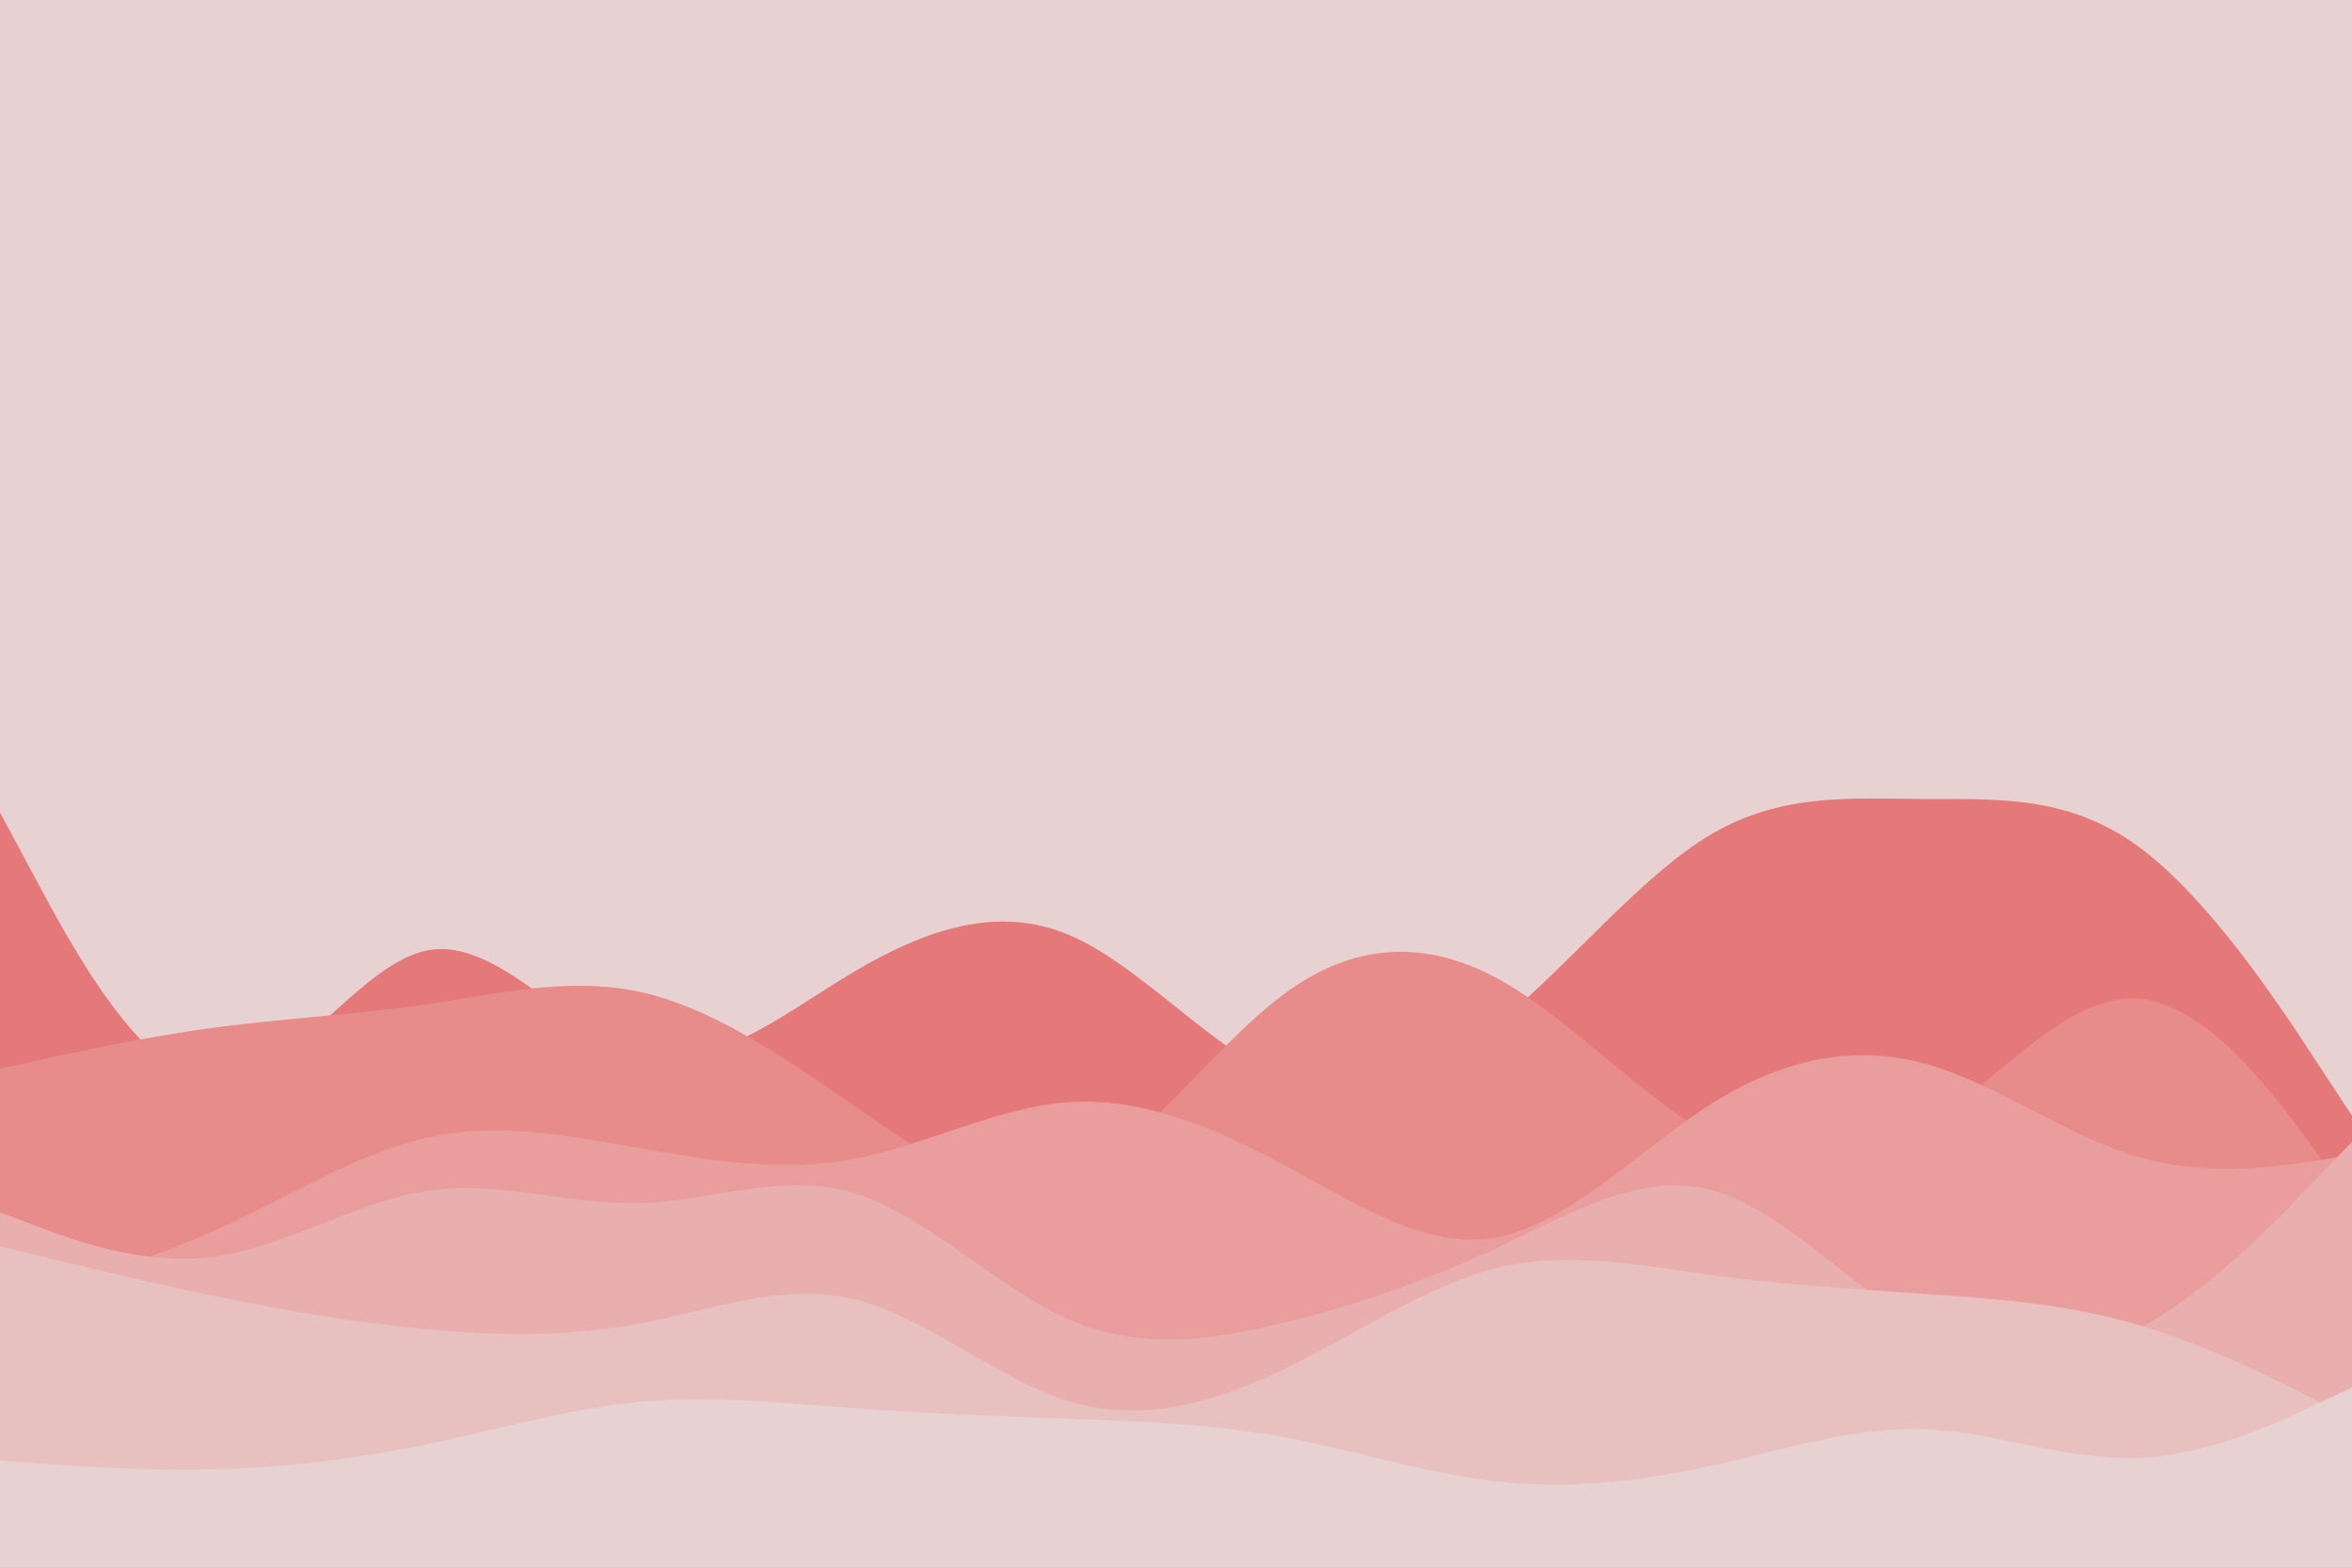 <svg id="visual" viewBox="0 0 900 600" width="900" height="600" xmlns="http://www.w3.org/2000/svg" xmlns:xlink="http://www.w3.org/1999/xlink" version="1.1"><rect x="0" y="0" width="900" height="600" fill="#e7d1d1"></rect><path d="M0 311L13.7 336.5C27.3 362 54.7 413 82 414.7C109.3 416.3 136.7 368.7 163.8 363.7C191 358.7 218 396.3 245.2 403.7C272.3 411 299.7 388 327 371.8C354.3 355.7 381.7 346.3 409 357.8C436.3 369.3 463.7 401.7 491 412.8C518.3 424 545.7 414 573 391.8C600.3 369.7 627.7 335.3 654.8 319.3C682 303.3 709 305.7 736.2 305.8C763.3 306 790.7 304 818 323.8C845.3 343.7 872.7 385.3 886.3 406.2L900 427L900 601L886.3 601C872.7 601 845.3 601 818 601C790.7 601 763.3 601 736.2 601C709 601 682 601 654.8 601C627.7 601 600.3 601 573 601C545.7 601 518.3 601 491 601C463.7 601 436.3 601 409 601C381.7 601 354.3 601 327 601C299.7 601 272.3 601 245.2 601C218 601 191 601 163.8 601C136.7 601 109.3 601 82 601C54.7 601 27.3 601 13.7 601L0 601Z" fill="#e57979"></path><path d="M0 409L13.7 406C27.3 403 54.7 397 82 393.3C109.3 389.7 136.7 388.3 163.8 384.3C191 380.3 218 373.7 245.2 379.7C272.3 385.7 299.7 404.3 327 423.3C354.3 442.3 381.7 461.7 409 451.3C436.3 441 463.7 401 491 380.7C518.3 360.3 545.7 359.7 573 374.5C600.3 389.3 627.7 419.7 654.8 434.7C682 449.7 709 449.3 736.2 432C763.3 414.7 790.7 380.3 818 382.2C845.3 384 872.7 422 886.3 441L900 460L900 601L886.3 601C872.7 601 845.3 601 818 601C790.7 601 763.3 601 736.2 601C709 601 682 601 654.8 601C627.7 601 600.3 601 573 601C545.7 601 518.3 601 491 601C463.7 601 436.3 601 409 601C381.7 601 354.3 601 327 601C299.7 601 272.3 601 245.2 601C218 601 191 601 163.8 601C136.7 601 109.3 601 82 601C54.7 601 27.3 601 13.7 601L0 601Z" fill="#e78b8b"></path><path d="M0 498L13.7 494.3C27.3 490.7 54.7 483.3 82 471C109.3 458.7 136.7 441.3 163.8 435.3C191 429.3 218 434.7 245.2 439.5C272.3 444.3 299.7 448.7 327 443.5C354.3 438.3 381.7 423.7 409 421.8C436.3 420 463.7 431 491 445.7C518.3 460.3 545.7 478.7 573 473.5C600.3 468.3 627.7 439.7 654.8 422.5C682 405.3 709 399.7 736.2 407C763.3 414.3 790.7 434.7 818 442.7C845.3 450.7 872.7 446.3 886.3 444.2L900 442L900 601L886.3 601C872.7 601 845.3 601 818 601C790.7 601 763.3 601 736.2 601C709 601 682 601 654.8 601C627.7 601 600.3 601 573 601C545.7 601 518.3 601 491 601C463.7 601 436.3 601 409 601C381.7 601 354.3 601 327 601C299.7 601 272.3 601 245.2 601C218 601 191 601 163.8 601C136.7 601 109.3 601 82 601C54.7 601 27.3 601 13.7 601L0 601Z" fill="#e99d9c"></path><path d="M0 464L13.7 469.2C27.3 474.3 54.7 484.7 82 481C109.3 477.3 136.7 459.7 163.8 455.7C191 451.7 218 461.3 245.2 460.5C272.3 459.7 299.7 448.3 327 456.7C354.3 465 381.7 493 409 505C436.3 517 463.7 513 491 506.3C518.3 499.7 545.7 490.3 573 477.5C600.3 464.7 627.7 448.3 654.8 455.5C682 462.7 709 493.3 736.2 508.5C763.3 523.7 790.7 523.3 818 508.8C845.3 494.3 872.7 465.7 886.3 451.3L900 437L900 601L886.3 601C872.7 601 845.3 601 818 601C790.7 601 763.3 601 736.2 601C709 601 682 601 654.8 601C627.7 601 600.3 601 573 601C545.7 601 518.3 601 491 601C463.7 601 436.3 601 409 601C381.7 601 354.3 601 327 601C299.7 601 272.3 601 245.2 601C218 601 191 601 163.8 601C136.7 601 109.3 601 82 601C54.7 601 27.3 601 13.7 601L0 601Z" fill="#e9afae"></path><path d="M0 477L13.7 480.3C27.3 483.7 54.7 490.3 82 496C109.3 501.7 136.7 506.3 163.8 508.8C191 511.3 218 511.7 245.2 506.5C272.3 501.3 299.7 490.7 327 497.3C354.3 504 381.7 528 409 536.3C436.3 544.7 463.7 537.3 491 524.2C518.3 511 545.7 492 573 485.3C600.3 478.7 627.7 484.3 654.8 488C682 491.7 709 493.3 736.2 495.2C763.3 497 790.7 499 818 507C845.3 515 872.7 529 886.3 536L900 543L900 601L886.3 601C872.7 601 845.3 601 818 601C790.7 601 763.3 601 736.2 601C709 601 682 601 654.8 601C627.7 601 600.3 601 573 601C545.7 601 518.3 601 491 601C463.7 601 436.3 601 409 601C381.7 601 354.3 601 327 601C299.7 601 272.3 601 245.2 601C218 601 191 601 163.8 601C136.7 601 109.3 601 82 601C54.7 601 27.3 601 13.7 601L0 601Z" fill="#e9c0c0"></path><path d="M0 559L13.7 560C27.3 561 54.7 563 82 562.3C109.3 561.7 136.7 558.3 163.8 552.7C191 547 218 539 245.2 536.5C272.3 534 299.7 537 327 539C354.3 541 381.7 542 409 543C436.3 544 463.7 545 491 550C518.3 555 545.7 564 573 567C600.3 570 627.7 567 654.8 561C682 555 709 546 736.2 547C763.3 548 790.7 559 818 558C845.3 557 872.7 544 886.3 537.5L900 531L900 601L886.3 601C872.7 601 845.3 601 818 601C790.7 601 763.3 601 736.2 601C709 601 682 601 654.8 601C627.7 601 600.3 601 573 601C545.7 601 518.3 601 491 601C463.7 601 436.3 601 409 601C381.7 601 354.3 601 327 601C299.7 601 272.3 601 245.2 601C218 601 191 601 163.8 601C136.7 601 109.3 601 82 601C54.7 601 27.3 601 13.7 601L0 601Z" fill="#e7d1d1"></path></svg>